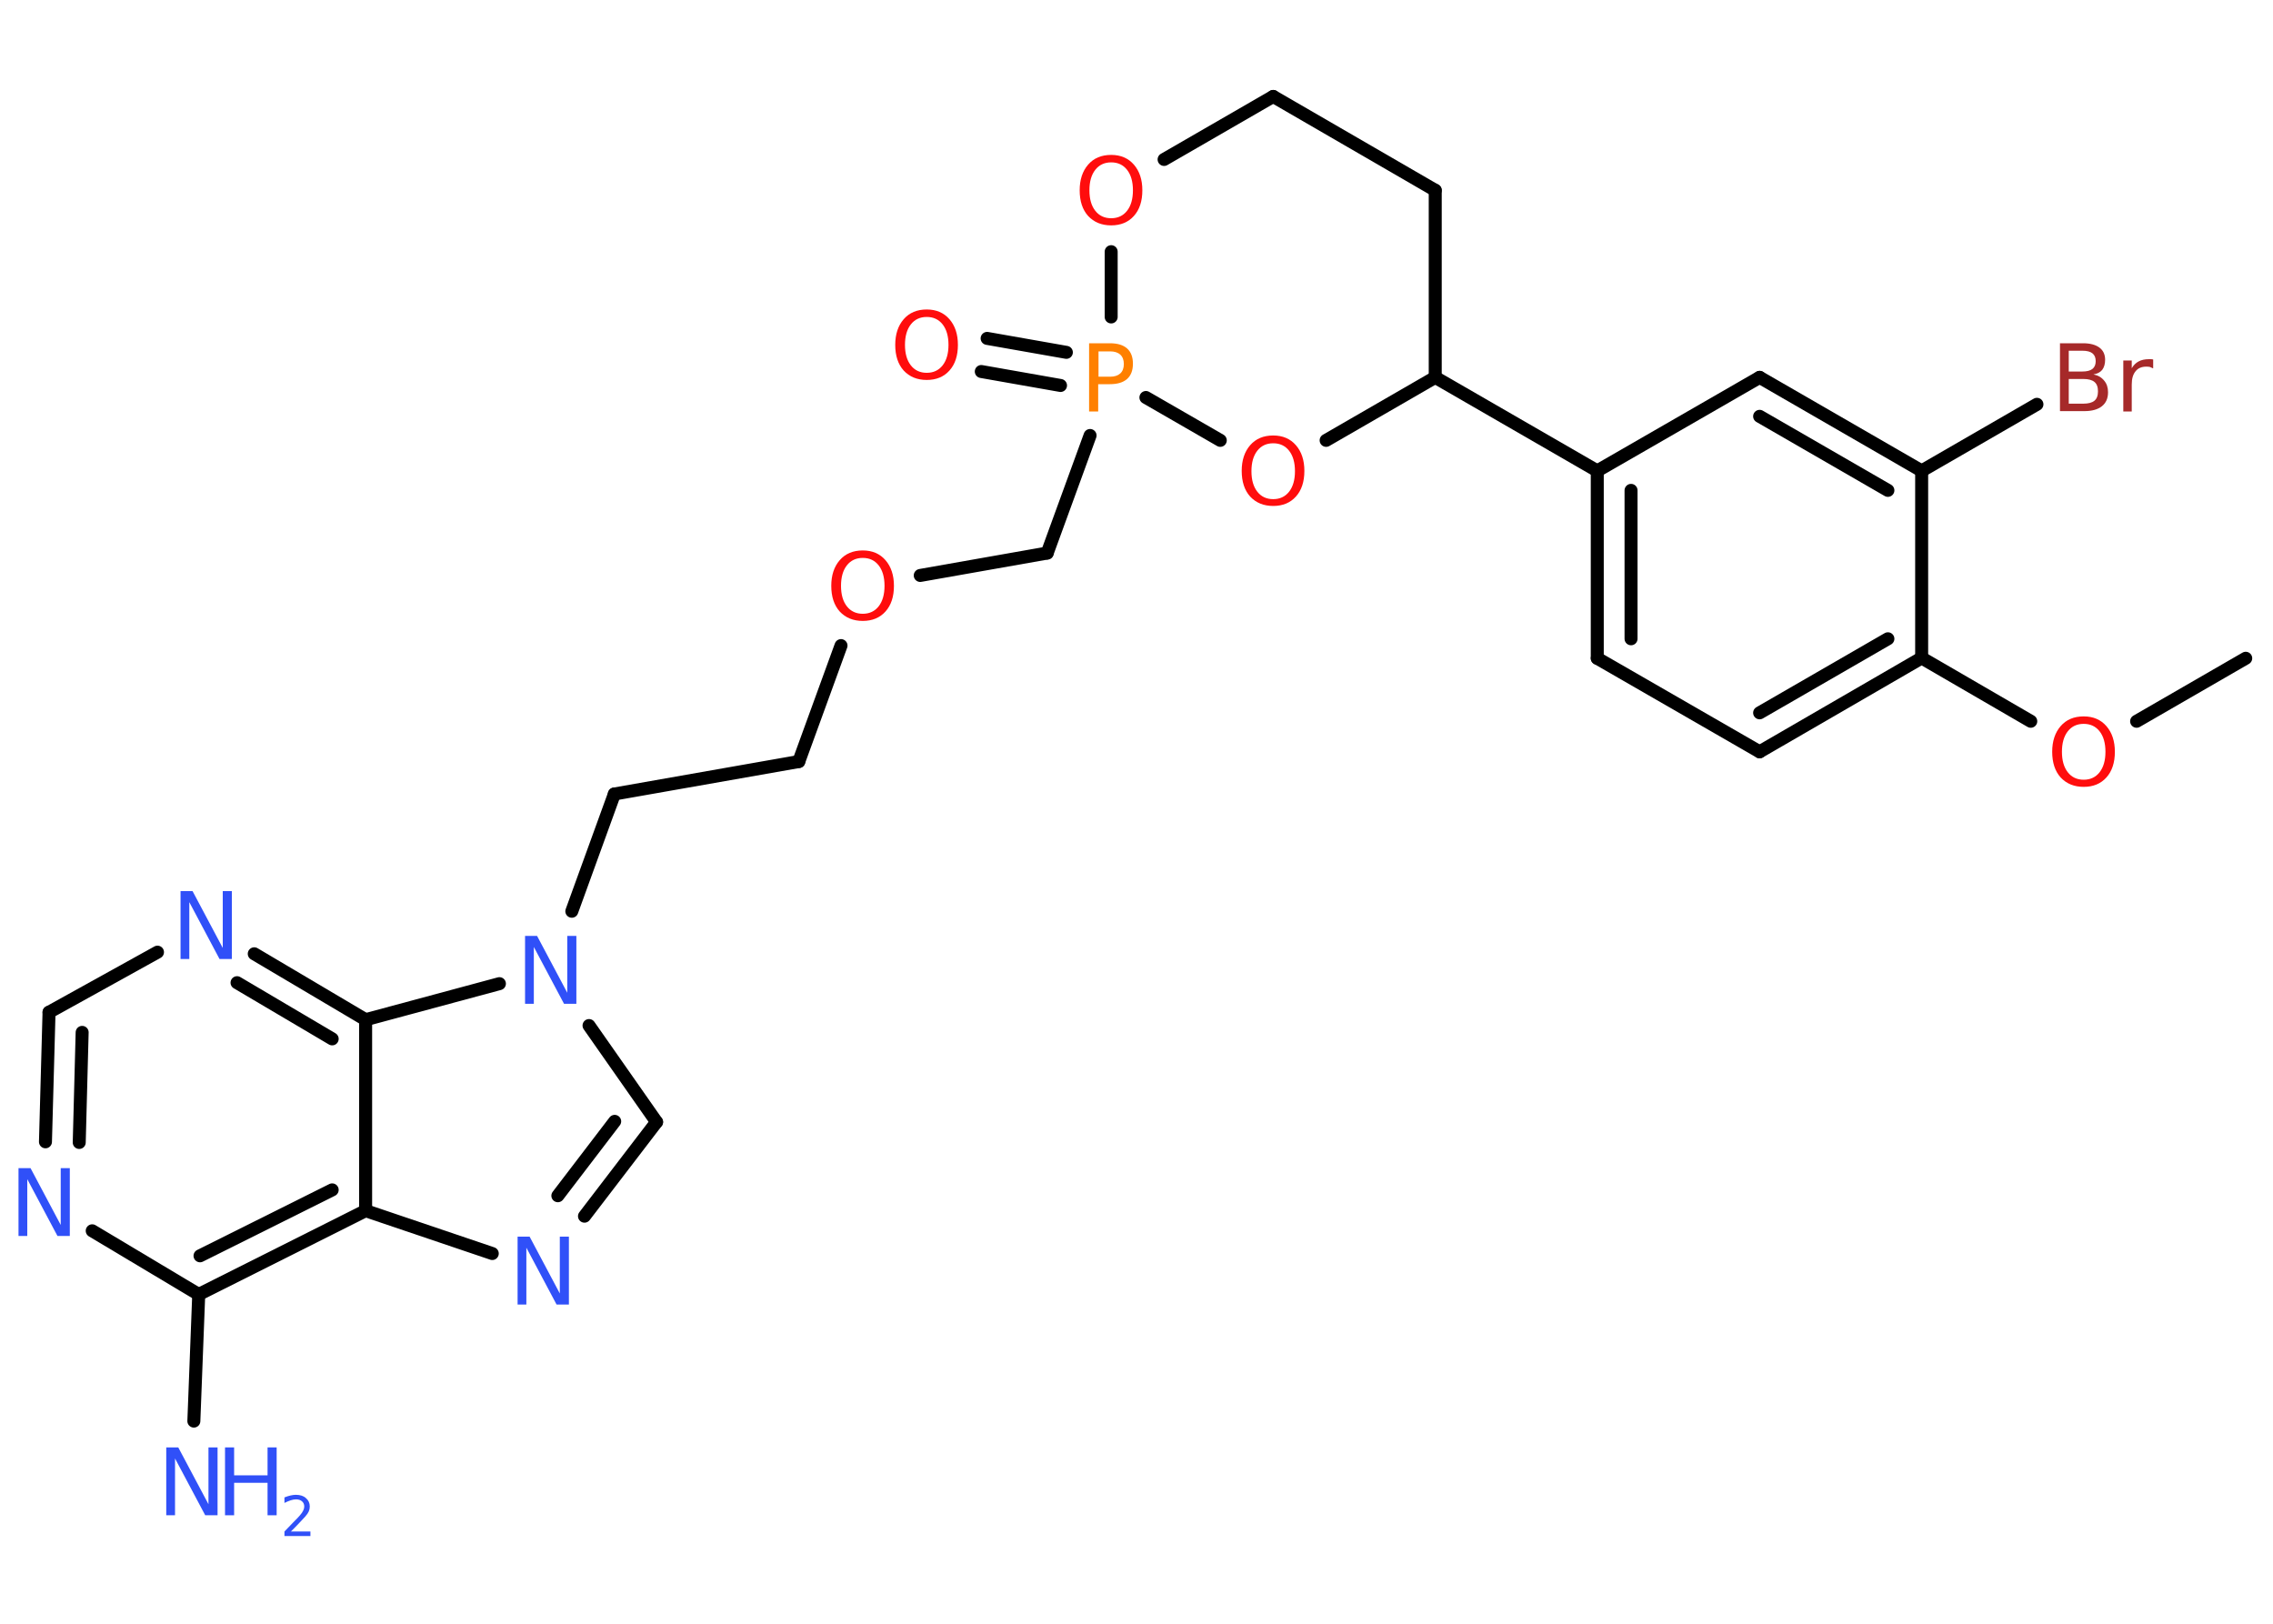 <?xml version='1.0' encoding='UTF-8'?>
<!DOCTYPE svg PUBLIC "-//W3C//DTD SVG 1.1//EN" "http://www.w3.org/Graphics/SVG/1.1/DTD/svg11.dtd">
<svg version='1.2' xmlns='http://www.w3.org/2000/svg' xmlns:xlink='http://www.w3.org/1999/xlink' width='70.0mm' height='50.0mm' viewBox='0 0 70.0 50.0'>
  <desc>Generated by the Chemistry Development Kit (http://github.com/cdk)</desc>
  <g stroke-linecap='round' stroke-linejoin='round' stroke='#000000' stroke-width='.4' fill='#3050F8'>
    <rect x='.0' y='.0' width='70.0' height='50.0' fill='#FFFFFF' stroke='none'/>
    <g id='mol1' class='mol'>
      <line id='mol1bnd1' class='bond' x1='69.16' y1='20.27' x2='65.8' y2='22.21'/>
      <line id='mol1bnd2' class='bond' x1='62.54' y1='22.21' x2='59.18' y2='20.26'/>
      <g id='mol1bnd3' class='bond'>
        <line x1='54.19' y1='23.15' x2='59.18' y2='20.26'/>
        <line x1='54.19' y1='21.95' x2='58.14' y2='19.67'/>
      </g>
      <line id='mol1bnd4' class='bond' x1='54.19' y1='23.15' x2='49.19' y2='20.27'/>
      <g id='mol1bnd5' class='bond'>
        <line x1='49.19' y1='14.5' x2='49.19' y2='20.27'/>
        <line x1='50.23' y1='15.1' x2='50.23' y2='19.67'/>
      </g>
      <line id='mol1bnd6' class='bond' x1='49.19' y1='14.5' x2='44.2' y2='11.62'/>
      <line id='mol1bnd7' class='bond' x1='44.2' y1='11.62' x2='44.2' y2='5.86'/>
      <line id='mol1bnd8' class='bond' x1='44.2' y1='5.86' x2='39.21' y2='2.97'/>
      <line id='mol1bnd9' class='bond' x1='39.21' y1='2.97' x2='35.85' y2='4.91'/>
      <line id='mol1bnd10' class='bond' x1='34.22' y1='7.75' x2='34.22' y2='9.76'/>
      <g id='mol1bnd11' class='bond'>
        <line x1='32.66' y1='11.87' x2='30.22' y2='11.44'/>
        <line x1='32.84' y1='10.85' x2='30.4' y2='10.42'/>
      </g>
      <line id='mol1bnd12' class='bond' x1='33.57' y1='13.41' x2='32.25' y2='17.03'/>
      <line id='mol1bnd13' class='bond' x1='32.25' y1='17.03' x2='28.34' y2='17.72'/>
      <line id='mol1bnd14' class='bond' x1='25.9' y1='19.88' x2='24.6' y2='23.45'/>
      <line id='mol1bnd15' class='bond' x1='24.6' y1='23.45' x2='18.92' y2='24.45'/>
      <line id='mol1bnd16' class='bond' x1='18.92' y1='24.45' x2='17.61' y2='28.06'/>
      <line id='mol1bnd17' class='bond' x1='18.14' y1='31.58' x2='20.22' y2='34.55'/>
      <g id='mol1bnd18' class='bond'>
        <line x1='18.0' y1='37.45' x2='20.22' y2='34.55'/>
        <line x1='17.18' y1='36.82' x2='18.93' y2='34.53'/>
      </g>
      <line id='mol1bnd19' class='bond' x1='15.16' y1='38.6' x2='11.26' y2='37.28'/>
      <g id='mol1bnd20' class='bond'>
        <line x1='6.12' y1='39.86' x2='11.26' y2='37.28'/>
        <line x1='6.16' y1='38.67' x2='10.23' y2='36.64'/>
      </g>
      <line id='mol1bnd21' class='bond' x1='6.12' y1='39.86' x2='5.97' y2='43.76'/>
      <line id='mol1bnd22' class='bond' x1='6.12' y1='39.86' x2='2.84' y2='37.9'/>
      <g id='mol1bnd23' class='bond'>
        <line x1='1.51' y1='31.17' x2='1.4' y2='35.16'/>
        <line x1='2.53' y1='31.79' x2='2.44' y2='35.18'/>
      </g>
      <line id='mol1bnd24' class='bond' x1='1.51' y1='31.17' x2='4.85' y2='29.32'/>
      <g id='mol1bnd25' class='bond'>
        <line x1='11.26' y1='31.4' x2='7.83' y2='29.37'/>
        <line x1='10.23' y1='31.99' x2='7.3' y2='30.26'/>
      </g>
      <line id='mol1bnd26' class='bond' x1='11.26' y1='37.28' x2='11.26' y2='31.4'/>
      <line id='mol1bnd27' class='bond' x1='15.38' y1='30.29' x2='11.26' y2='31.4'/>
      <line id='mol1bnd28' class='bond' x1='35.29' y1='12.24' x2='37.58' y2='13.56'/>
      <line id='mol1bnd29' class='bond' x1='44.2' y1='11.62' x2='40.84' y2='13.56'/>
      <line id='mol1bnd30' class='bond' x1='49.19' y1='14.5' x2='54.19' y2='11.62'/>
      <g id='mol1bnd31' class='bond'>
        <line x1='59.18' y1='14.5' x2='54.19' y2='11.62'/>
        <line x1='58.14' y1='15.1' x2='54.19' y2='12.82'/>
      </g>
      <line id='mol1bnd32' class='bond' x1='59.18' y1='20.26' x2='59.18' y2='14.5'/>
      <line id='mol1bnd33' class='bond' x1='59.18' y1='14.5' x2='62.73' y2='12.45'/>
      <path id='mol1atm2' class='atom' d='M64.17 22.29q-.31 .0 -.49 .23q-.18 .23 -.18 .63q.0 .4 .18 .63q.18 .23 .49 .23q.31 .0 .49 -.23q.18 -.23 .18 -.63q.0 -.4 -.18 -.63q-.18 -.23 -.49 -.23zM64.17 22.06q.44 .0 .7 .3q.26 .3 .26 .79q.0 .5 -.26 .79q-.26 .29 -.7 .29q-.44 .0 -.71 -.29q-.26 -.29 -.26 -.79q.0 -.49 .26 -.79q.26 -.3 .71 -.3z' stroke='none' fill='#FF0D0D'/>
      <path id='mol1atm10' class='atom' d='M34.22 5.0q-.31 .0 -.49 .23q-.18 .23 -.18 .63q.0 .4 .18 .63q.18 .23 .49 .23q.31 .0 .49 -.23q.18 -.23 .18 -.63q.0 -.4 -.18 -.63q-.18 -.23 -.49 -.23zM34.22 4.77q.44 .0 .7 .3q.26 .3 .26 .79q.0 .5 -.26 .79q-.26 .29 -.7 .29q-.44 .0 -.71 -.29q-.26 -.29 -.26 -.79q.0 -.49 .26 -.79q.26 -.3 .71 -.3z' stroke='none' fill='#FF0D0D'/>
      <path id='mol1atm11' class='atom' d='M33.83 10.81v.79h.36q.2 .0 .31 -.1q.11 -.1 .11 -.29q.0 -.19 -.11 -.29q-.11 -.1 -.31 -.1h-.36zM33.54 10.57h.64q.35 .0 .53 .16q.18 .16 .18 .47q.0 .31 -.18 .47q-.18 .16 -.53 .16h-.36v.84h-.28v-2.09z' stroke='none' fill='#FF8000'/>
      <path id='mol1atm12' class='atom' d='M28.54 9.76q-.31 .0 -.49 .23q-.18 .23 -.18 .63q.0 .4 .18 .63q.18 .23 .49 .23q.31 .0 .49 -.23q.18 -.23 .18 -.63q.0 -.4 -.18 -.63q-.18 -.23 -.49 -.23zM28.54 9.53q.44 .0 .7 .3q.26 .3 .26 .79q.0 .5 -.26 .79q-.26 .29 -.7 .29q-.44 .0 -.71 -.29q-.26 -.29 -.26 -.79q.0 -.49 .26 -.79q.26 -.3 .71 -.3z' stroke='none' fill='#FF0D0D'/>
      <path id='mol1atm14' class='atom' d='M26.57 17.18q-.31 .0 -.49 .23q-.18 .23 -.18 .63q.0 .4 .18 .63q.18 .23 .49 .23q.31 .0 .49 -.23q.18 -.23 .18 -.63q.0 -.4 -.18 -.63q-.18 -.23 -.49 -.23zM26.57 16.95q.44 .0 .7 .3q.26 .3 .26 .79q.0 .5 -.26 .79q-.26 .29 -.7 .29q-.44 .0 -.71 -.29q-.26 -.29 -.26 -.79q.0 -.49 .26 -.79q.26 -.3 .71 -.3z' stroke='none' fill='#FF0D0D'/>
      <path id='mol1atm17' class='atom' d='M16.16 28.82h.38l.93 1.75v-1.75h.28v2.09h-.38l-.93 -1.75v1.75h-.27v-2.09z' stroke='none'/>
      <path id='mol1atm19' class='atom' d='M15.93 38.08h.38l.93 1.75v-1.75h.28v2.09h-.38l-.93 -1.75v1.75h-.27v-2.09z' stroke='none'/>
      <g id='mol1atm22' class='atom'>
        <path d='M5.11 44.57h.38l.93 1.75v-1.75h.28v2.09h-.38l-.93 -1.75v1.75h-.27v-2.09z' stroke='none'/>
        <path d='M6.93 44.57h.28v.86h1.03v-.86h.28v2.09h-.28v-1.0h-1.03v1.0h-.28v-2.09z' stroke='none'/>
        <path d='M8.97 47.16h.59v.14h-.8v-.14q.1 -.1 .26 -.27q.17 -.17 .21 -.22q.08 -.09 .11 -.16q.03 -.06 .03 -.12q.0 -.1 -.07 -.16q-.07 -.06 -.18 -.06q-.08 .0 -.17 .03q-.09 .03 -.19 .08v-.17q.1 -.04 .19 -.06q.09 -.02 .16 -.02q.2 .0 .31 .1q.12 .1 .12 .26q.0 .08 -.03 .15q-.03 .07 -.11 .16q-.02 .02 -.13 .14q-.11 .12 -.32 .33z' stroke='none'/>
      </g>
      <path id='mol1atm23' class='atom' d='M.56 35.97h.38l.93 1.75v-1.75h.28v2.09h-.38l-.93 -1.75v1.75h-.27v-2.09z' stroke='none'/>
      <path id='mol1atm25' class='atom' d='M5.55 27.44h.38l.93 1.75v-1.75h.28v2.09h-.38l-.93 -1.75v1.75h-.27v-2.09z' stroke='none'/>
      <path id='mol1atm27' class='atom' d='M39.21 13.65q-.31 .0 -.49 .23q-.18 .23 -.18 .63q.0 .4 .18 .63q.18 .23 .49 .23q.31 .0 .49 -.23q.18 -.23 .18 -.63q.0 -.4 -.18 -.63q-.18 -.23 -.49 -.23zM39.21 13.41q.44 .0 .7 .3q.26 .3 .26 .79q.0 .5 -.26 .79q-.26 .29 -.7 .29q-.44 .0 -.71 -.29q-.26 -.29 -.26 -.79q.0 -.49 .26 -.79q.26 -.3 .71 -.3z' stroke='none' fill='#FF0D0D'/>
      <path id='mol1atm30' class='atom' d='M63.71 11.66v.77h.45q.23 .0 .34 -.09q.11 -.09 .11 -.29q.0 -.2 -.11 -.29q-.11 -.09 -.34 -.09h-.45zM63.71 10.81v.63h.42q.21 .0 .31 -.08q.1 -.08 .1 -.24q.0 -.16 -.1 -.24q-.1 -.08 -.31 -.08h-.42zM63.43 10.57h.72q.32 .0 .5 .13q.18 .13 .18 .38q.0 .19 -.09 .31q-.09 .11 -.27 .14q.21 .04 .33 .19q.12 .14 .12 .36q.0 .28 -.19 .43q-.19 .15 -.54 .15h-.75v-2.09zM66.3 11.34q-.04 -.02 -.09 -.04q-.05 -.01 -.11 -.01q-.22 .0 -.33 .14q-.12 .14 -.12 .41v.83h-.26v-1.57h.26v.24q.08 -.14 .21 -.21q.13 -.07 .32 -.07q.03 .0 .06 .0q.03 .0 .07 .01v.27z' stroke='none' fill='#A62929'/>
    </g>
  </g>
</svg>
